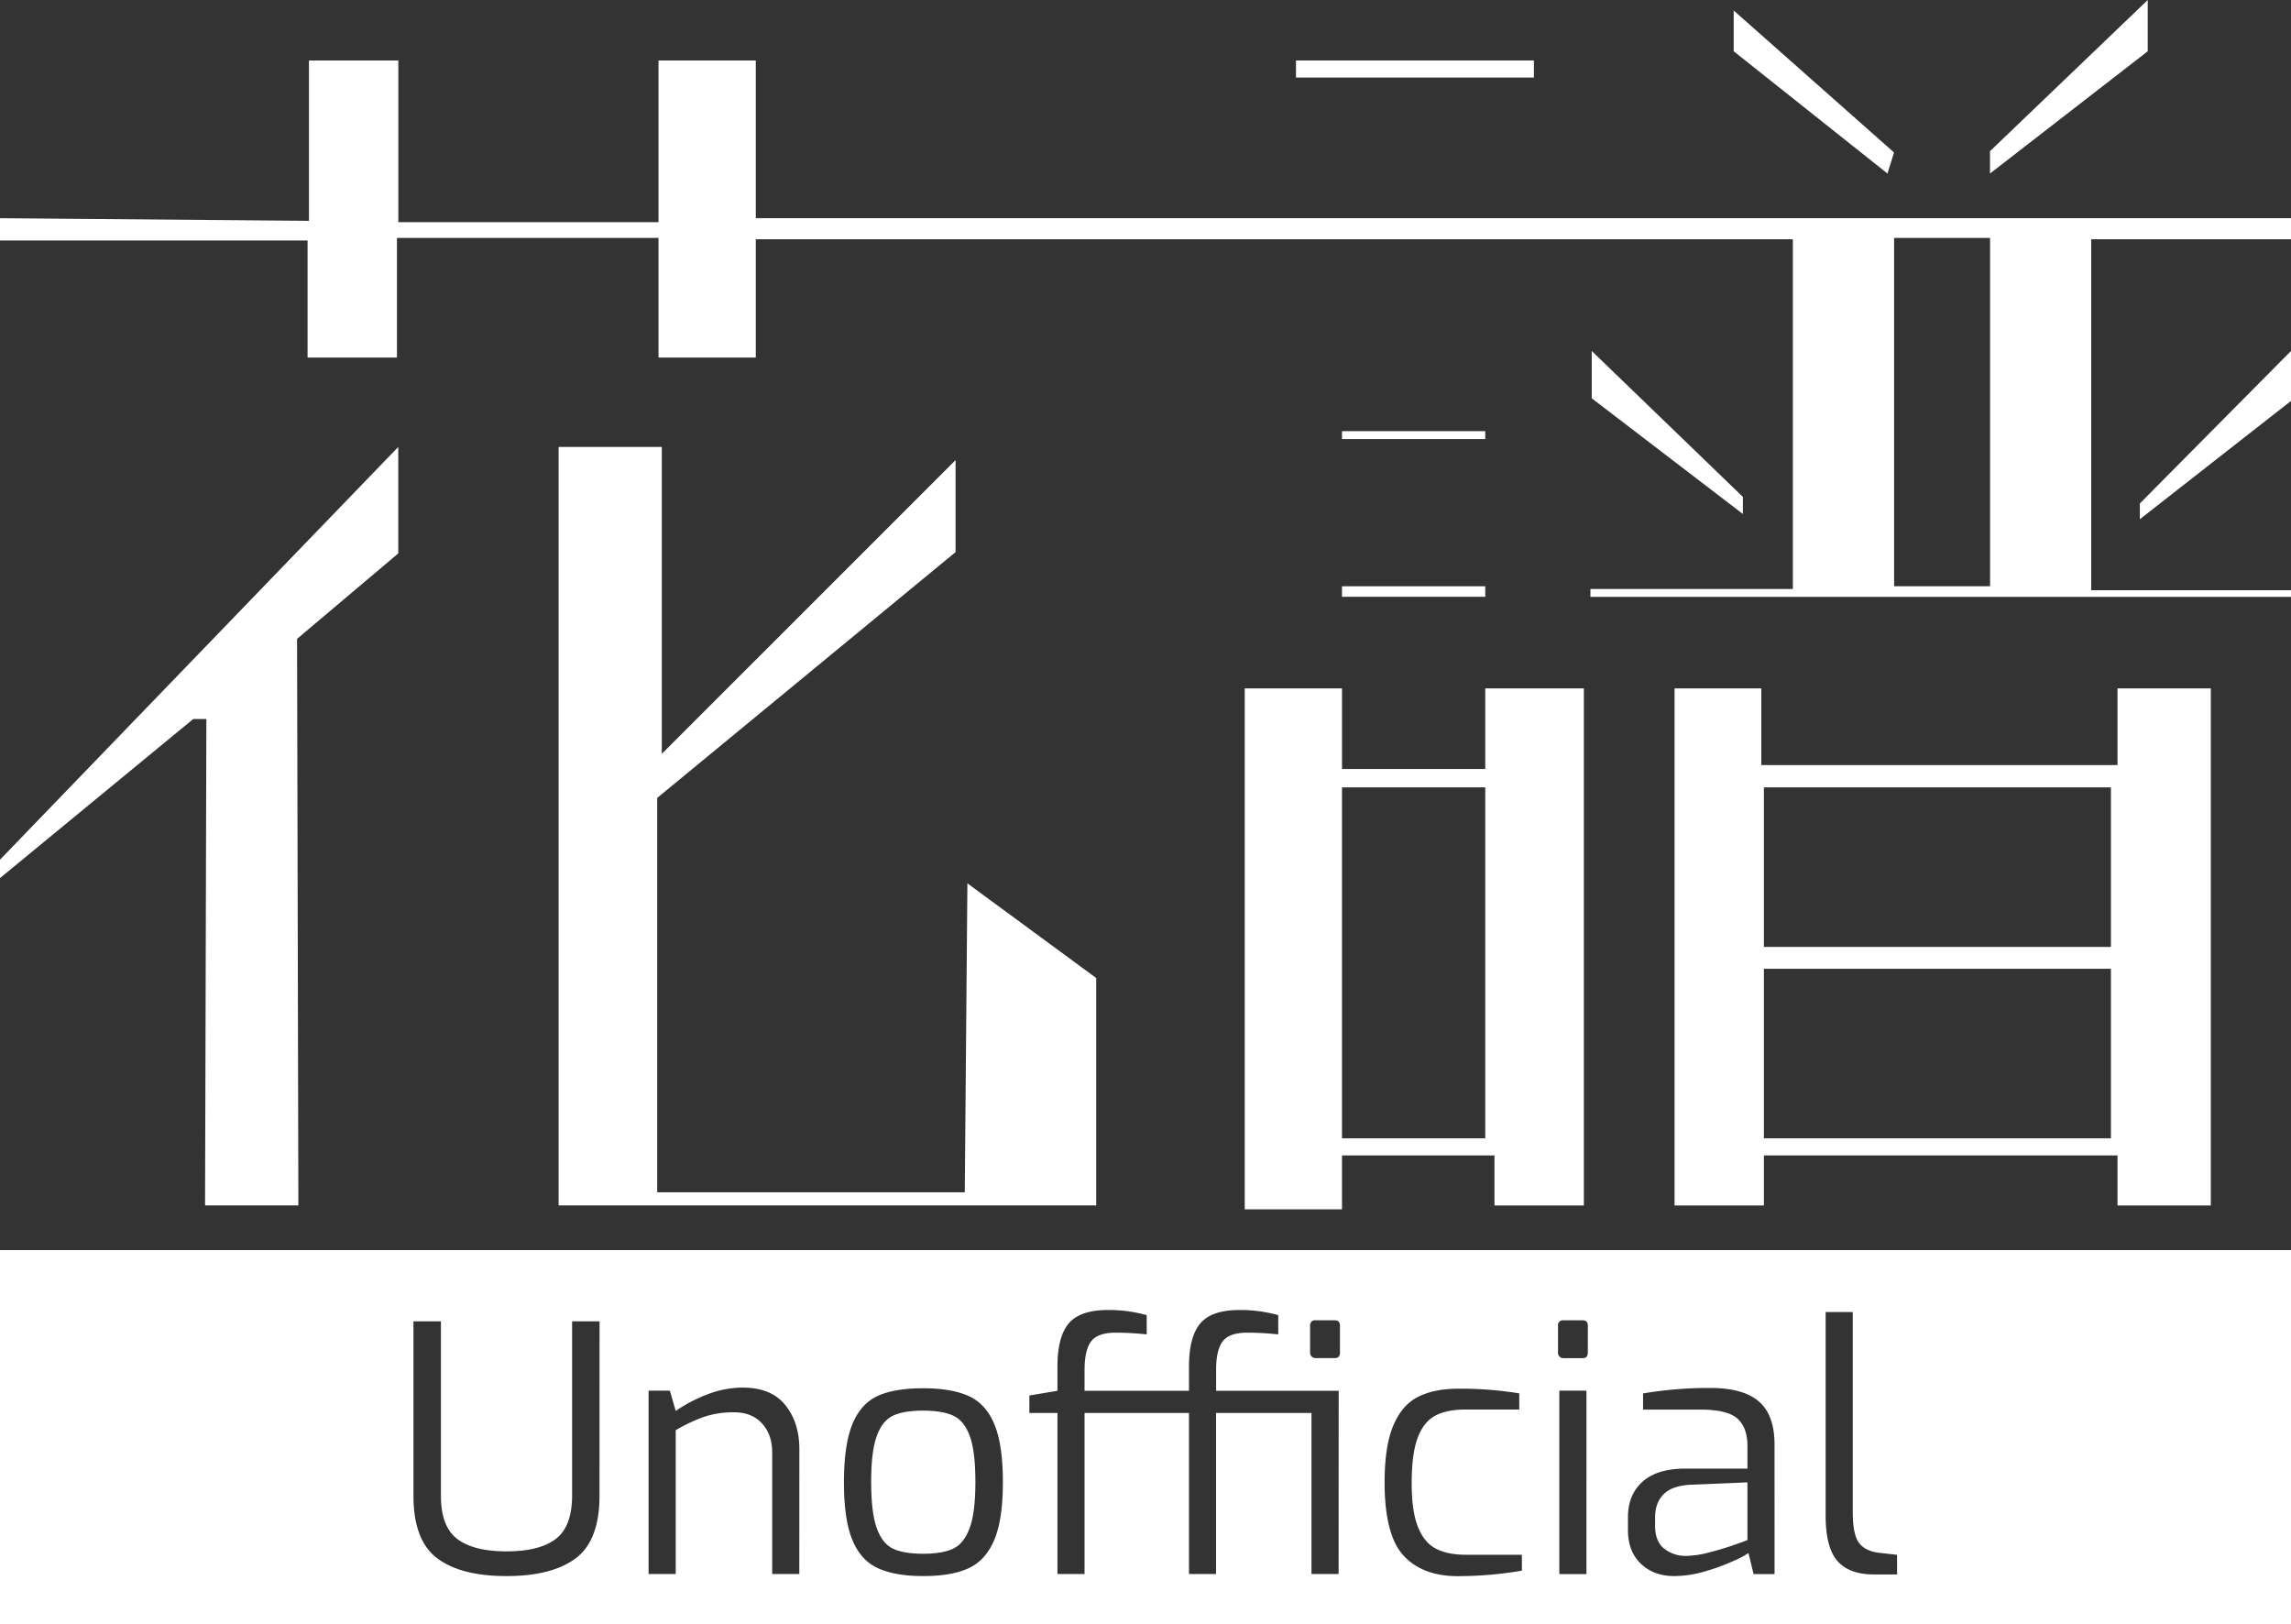 <svg xmlns="http://www.w3.org/2000/svg" viewBox="0 0 978.83 693.88">
  <rect x="0" y="0" width="978.83" height="693.88" fill="#333333" stroke="none"/>
  <title>logo</title>
  <path
    fill="#fff" d="M132,94.34V25.83h38.19V94.91H281.35V25.83h41.56V93.22H978.83v9H893.47V252.15h85.36V255H679.51v-3.37H766V102.21H322.91v50.54H281.35v-51.1H169.6v51.1H131.41v-50H0V93.22Zm718.26,7.31h-41V250.46h41Z"/>
  <polygon fill="#fff" points="740.72 4.49 740.72 21.9 806.42 74.13 809.23 65.14 740.72 4.49"/>
  <polygon fill="#fff" points="917.62 0 850.23 64.58 850.23 74.13 917.62 21.9 917.62 0"/>
  <rect fill="#fff" x="553.71" y="25.83" width="101.65" height="7.3"/>
  <polygon
    fill="#fff" points="170.16 190.94 0 367.27 0 375.13 82.55 307.18 88.17 307.18 87.61 514.97 127.48 514.97 126.92 272.93 170.16 236.42 170.16 190.94"/>
  <polygon
    fill="#fff" points="238.67 190.94 238.67 514.97 468.35 514.97 468.35 417.81 413.32 377.38 412.2 509.35 280.79 509.35 280.79 340.88 408.27 235.86 408.27 196.55 282.75 322.06 282.75 190.94 238.67 190.94"/>
  <rect fill="#fff" x="573.37" y="184.2" width="61.21" height="3.37"/>
  <rect fill="#fff" x="573.37" y="250.46" width="61.21" height="4.49"/>
  <path
    fill="#fff" d="M531.81,294.08h41.56v34.44h61.21V294.08H676.7V515H638.51V493.63H573.37v23H531.81Zm102.77,42.3H573.37V486.32h61.21Z"/>
  <path
    fill="#fff" d="M752.51,294.08v32.76H904.7V294.08h39.87V515H904.7V493.63H753.63V515H715.45V294.08Zm149.38,42.3H753.63v68.14H901.89Zm0,77.5H753.63v72.44H901.89Z"/>
  <polygon fill="#fff" points="978.83 149.94 978.83 171.28 914.25 221.82 914.25 215.08 978.83 149.94"/>
  <polygon fill="#fff" points="680.07 149.94 680.07 170.16 744.65 219.58 744.65 212.28 680.07 149.94"/>
  <path
    fill="#fff" d="M0,534.06V693.88H978.83V534.06ZM256.14,639q0,19.07-10.12,26.69t-29.63,7.63q-19.5,0-29.62-7.63T176.65,639V564.49h11.73V639q0,13.2,7,18.48t21,5.28q14.09,0,21.05-5.28t7-18.48V564.49h11.73Zm85.36,33.44H329.92V620.52c0-5.08-1.45-9.22-4.33-12.39s-6.87-4.77-11.95-4.77a39.7,39.7,0,0,0-12.55,1.83A70.73,70.73,0,0,0,288.7,611v61.45H277.11V594.12h9.1l2.49,8.65a64.72,64.72,0,0,1,13.64-7.11,41.56,41.56,0,0,1,15-2.86q12.18,0,18.19,7.48t6,18.92Zm83.31-14.59q-3.68,8.73-10.93,12.1t-19.43,3.37q-12,0-19.36-3.37t-10.93-12.1q-3.6-8.73-3.59-24.72t3.67-24.86q3.66-8.71,10.85-11.95t19.36-3.23q12,0,19.36,3.3t11,12q3.66,8.73,3.67,24.71T424.81,657.85Zm147.11,14.59H560.33V603.65H519.56v68.79H508V603.65H463.38v68.79H451.8V603.65h-12v-7.48l12-2V583.71q0-12.62,4.84-18.34t16.72-5.72a59.87,59.87,0,0,1,16.57,2.2v8.22a124.82,124.82,0,0,0-13.2-.74q-7.77,0-10.56,3.74t-2.79,12.1v9H508V583.71q0-12.62,4.84-18.34t16.72-5.72a59.82,59.82,0,0,1,16.57,2.2v8.22a124.52,124.52,0,0,0-13.2-.74q-7.77,0-10.56,3.74t-2.78,12.1v9h52.36Zm.58-94.6c0,1.56-.73,2.35-2.2,2.35h-8.21a2.26,2.26,0,0,1-2.35-2.35V566.4a2.08,2.08,0,0,1,2.35-2.35h8.21c1.47,0,2.2.79,2.2,2.35ZM650.24,671a162.77,162.77,0,0,1-27.43,2.35q-15,0-23.1-8.73t-8.14-31.16q0-15.69,3.74-24.5t10.63-12.24q6.9-3.45,17.16-3.45a153.65,153.65,0,0,1,26,2v6.9H626.18q-8.07,0-13,2.64t-7.48,9.46q-2.57,6.81-2.56,19.43,0,12,2.71,18.7t7.7,9.24q5,2.57,12.76,2.57h23.91Zm27.57,1.47H666.22V594.12h11.59Zm.58-94.6c0,1.56-.73,2.35-2.2,2.35H668a2.24,2.24,0,0,1-2.34-2.35V566.4a2.08,2.08,0,0,1,2.34-2.35h8.21c1.47,0,2.2.79,2.2,2.35Zm79.79,94.6h-8.95l-2.2-9a38.45,38.45,0,0,1-6.38,3.38,84.5,84.5,0,0,1-12.24,4.47,47.38,47.38,0,0,1-13.06,2q-8.79,0-14.3-5.28t-5.5-14.37v-5.58q0-9.52,6.24-15.1t18.26-5.58h26.54v-9.68q0-7.92-4.32-11.73t-15.92-3.81H702v-6.9a170.64,170.64,0,0,1,28.6-2.34q14.22,0,20.9,5.79t6.67,18.41Zm52.36.15h-10q-10.43,0-15.48-5.72T780,647.36V560.53h11.59v85.36q0,9.69,2.64,13.2t8.36,4.26l7.92.88Z"/>
  <path
    fill="#fff" d="M710.88,638.27q-3.74,3.66-3.74,10v3.52q0,6.75,3.89,9.83a14.77,14.77,0,0,0,9.46,3.08,40.1,40.1,0,0,0,9.68-1.47q5.72-1.47,10.34-3.08c3.08-1.07,5.11-1.81,6.08-2.2V633.28l-23.9,1Q714.62,634.6,710.88,638.27Z"/>
  <path
    fill="#fff" d="M407.21,604.75q-4.69-2.12-12.76-2.12-8.22,0-12.83,2.12t-7,8.66q-2.43,6.52-2.42,19.72t2.42,19.8q2.42,6.6,7,8.73t12.83,2.13c5.37,0,9.61-.71,12.69-2.13s5.45-4.33,7.11-8.73,2.49-11,2.49-19.8-.8-15.37-2.42-19.72S410.34,606.17,407.21,604.75Z"/>
</svg>
